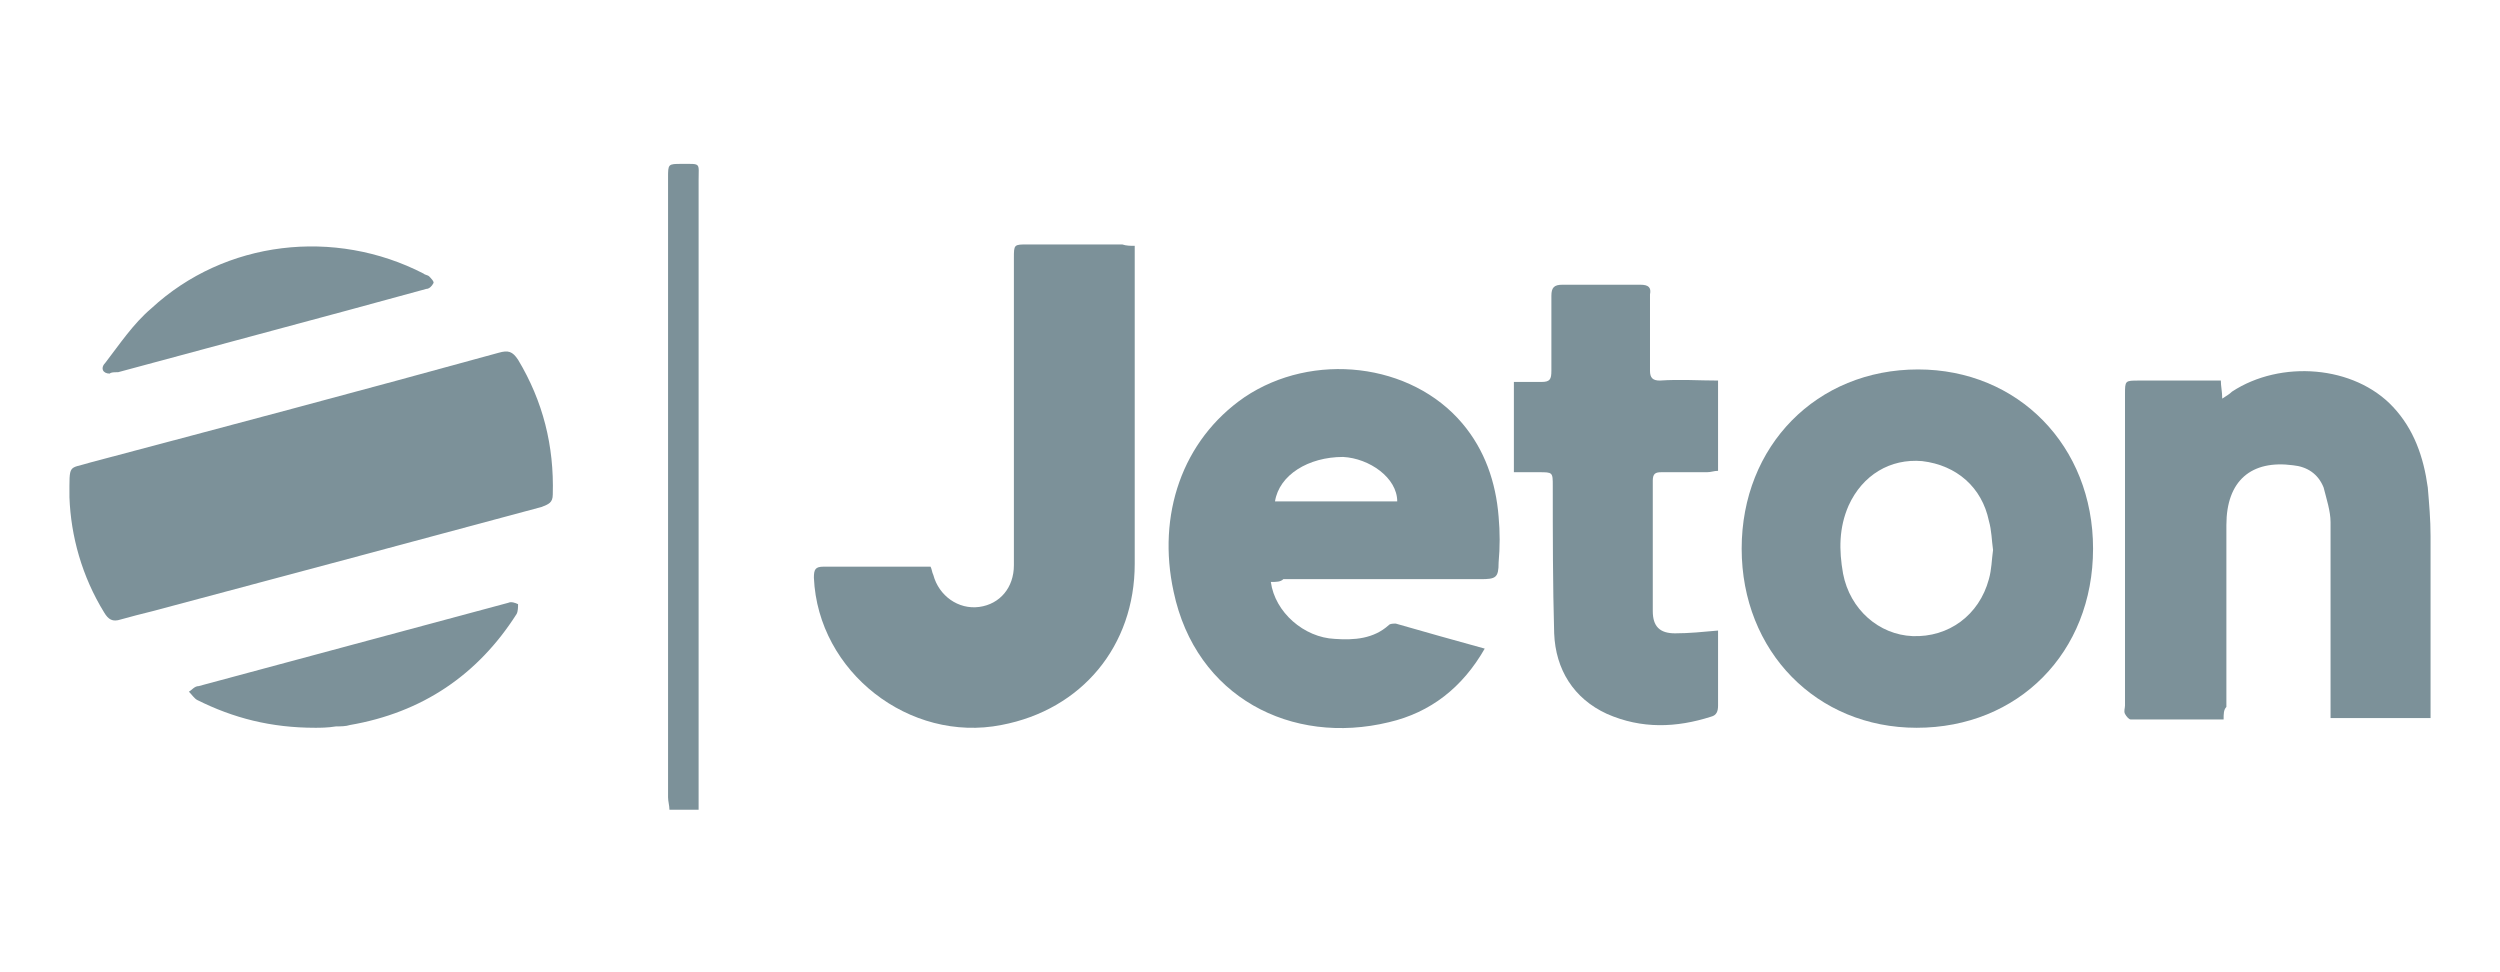 <?xml version="1.0" encoding="utf-8"?>
<!-- Generator: Adobe Illustrator 22.1.0, SVG Export Plug-In . SVG Version: 6.00 Build 0)  -->
<svg version="1.1" id="Layer_1" xmlns="http://www.w3.org/2000/svg" xmlns:xlink="http://www.w3.org/1999/xlink" x="0px" y="0px"
	 width="180px" height="70px" viewBox="0 0 180 70" style="enable-background:new 0 0 180 70;" xml:space="preserve">
<style type="text/css">
	.st0{fill:none;}
	.st1{fill:#7C9199;}
</style>
<rect class="st0" width="180" height="70"/>
<g id="xQw5PZ.tif">
	<g>
		<path class="st1" d="M91.5,41.9c0.3,2.2,2.4,4,4.6,4.1c1.4,0.1,2.8,0,3.9-1c0.1-0.1,0.3-0.1,0.5-0.1c2.1,0.6,4.2,1.2,6.4,1.8
			c-1.6,2.8-3.9,4.6-6.9,5.3c-7,1.7-13.9-1.8-15.5-9.4c-1.2-5.5,0.6-10.9,5.1-14c4.9-3.3,12-2.5,15.7,1.9c1.6,1.9,2.4,4.2,2.6,6.7
			c0.1,1.1,0.1,2.2,0,3.3c0,1.1-0.2,1.2-1.3,1.2c-4.7,0-9.5,0-14.2,0C92.2,41.9,91.9,41.9,91.5,41.9z M91.8,36.1c2.9,0,5.9,0,8.8,0
			c0-1.7-2-3.1-3.9-3.2C94.2,32.9,92.1,34.2,91.8,36.1z"/>
		<path class="st1" d="M138,52.4c-7.2,0-12.6-5.5-12.6-12.9s5.4-12.9,12.7-12.9c7.2,0,12.6,5.5,12.6,12.9
			C150.7,47,145.3,52.4,138,52.4z M143.5,39.6c-0.1-0.7-0.1-1.4-0.3-2.1c-0.5-2.4-2.3-4-4.8-4.3c-2.3-0.2-4.3,1-5.3,3.2
			c-0.7,1.6-0.7,3.2-0.4,4.9c0.5,2.6,2.6,4.4,5,4.5c2.6,0.1,4.8-1.5,5.5-4.1C143.4,41,143.4,40.3,143.5,39.6z"/>
		<path class="st1" d="M81.7,17.7c0,0.5,0,0.8,0,1.1c0,7.3,0,14.6,0,21.8c0,5.9-3.8,10.5-9.6,11.6c-6.6,1.3-13.2-3.8-13.5-10.6
			c0-0.6,0.1-0.8,0.7-0.8c2.6,0,5.1,0,7.7,0c0.1,0.2,0.1,0.4,0.2,0.6c0.4,1.5,1.8,2.5,3.3,2.3s2.5-1.4,2.5-3c0-7.4,0-14.8,0-22.1
			c0-1,0-1,1-1c2.3,0,4.5,0,6.8,0C81.1,17.7,81.4,17.7,81.7,17.7z"/>
		<path class="st1" d="M5,35.8c0-2.5-0.1-2,1.5-2.5c9.8-2.6,19.6-5.2,29.4-7.9c0.7-0.2,1-0.1,1.4,0.5c1.8,3,2.6,6.2,2.5,9.7
			c0,0.6-0.3,0.7-0.8,0.9c-9.3,2.5-18.6,5-28,7.5c-0.8,0.2-1.6,0.4-2.3,0.6c-0.6,0.2-0.9,0-1.2-0.5C5.9,41.5,5.1,38.6,5,35.8z"/>
		<path class="st1" d="M160.1,51.8c-2.3,0-4.5,0-6.7,0c-0.1,0-0.3-0.2-0.4-0.4c-0.1-0.2,0-0.4,0-0.6c0-7.5,0-15,0-22.4c0-1,0-1,1-1
			c2,0,3.9,0,5.9,0c0,0.4,0.1,0.8,0.1,1.3c0.3-0.2,0.5-0.3,0.7-0.5c3.5-2.3,8.8-1.9,11.6,1.1c1.5,1.6,2.2,3.6,2.5,5.8
			c0.1,1.2,0.2,2.3,0.2,3.5c0,4.1,0,8.2,0,12.3c0,0.3,0,0.5,0,0.8c-2.4,0-4.7,0-7.2,0c0-0.3,0-0.6,0-0.8c0-4.4,0-8.9,0-13.3
			c0-0.8-0.3-1.7-0.5-2.5c-0.4-1-1.2-1.5-2.2-1.6c-3-0.4-4.8,1.1-4.8,4.3c0,4.4,0,8.7,0,13.1C160.1,51.1,160.1,51.4,160.1,51.8z"/>
		<path class="st1" d="M123.7,27.4c0,2.2,0,4.3,0,6.5c-0.3,0-0.5,0.1-0.8,0.1c-1.1,0-2.2,0-3.3,0c-0.4,0-0.6,0.1-0.6,0.6
			c0,3.1,0,6.3,0,9.4c0,1.1,0.5,1.6,1.6,1.6c1,0,2-0.1,3.1-0.2c0,0.2,0,0.4,0,0.6c0,1.6,0,3.2,0,4.8c0,0.4-0.1,0.7-0.5,0.8
			c-2.5,0.8-5,0.9-7.5-0.2c-2.4-1.1-3.7-3.2-3.8-5.8c-0.1-3.5-0.1-7.1-0.1-10.6c0-1,0-1-1-1c-0.6,0-1.2,0-1.8,0c0-2.2,0-4.3,0-6.5
			c0.7,0,1.4,0,2,0s0.7-0.2,0.7-0.8c0-1.8,0-3.6,0-5.4c0-0.6,0.2-0.8,0.8-0.8c1.9,0,3.7,0,5.6,0c0.6,0,0.8,0.2,0.7,0.7
			c0,1.8,0,3.7,0,5.5c0,0.5,0.2,0.7,0.7,0.7C121,27.3,122.3,27.4,123.7,27.4z"/>
		<path class="st1" d="M7.9,26.9c-0.5,0-0.7-0.4-0.3-0.8c1-1.3,2-2.8,3.3-3.9c5.3-4.9,13.2-5.8,19.6-2.5c0.1,0.1,0.3,0.1,0.4,0.2
			s0.4,0.4,0.3,0.5c-0.1,0.2-0.3,0.4-0.5,0.4c-1.8,0.5-3.7,1-5.5,1.5c-5.6,1.5-11.1,3-16.7,4.5C8.2,26.8,8,26.8,7.9,26.9z"/>
		<path class="st1" d="M22.7,52.4c-3.2,0-5.9-0.7-8.5-2c-0.2-0.1-0.4-0.4-0.6-0.6c0.2-0.1,0.4-0.4,0.7-0.4c7.4-2,14.9-4,22.3-6
			c0.2-0.1,0.5,0,0.7,0.1c0,0.2,0,0.5-0.1,0.7c-2.8,4.4-6.8,7.1-12,8c-0.3,0.1-0.7,0.1-1,0.1C23.6,52.4,23,52.4,22.7,52.4z"/>
		<path class="st1" d="M50.3,58.3c-0.8,0-1.4,0-2.1,0c0-0.3-0.1-0.6-0.1-0.9c0-14.9,0-29.7,0-44.6c0-1,0-1,1-1
			c1.4,0,1.2-0.1,1.2,1.2c0,14.7,0,29.4,0,44.1C50.3,57.6,50.3,57.9,50.3,58.3z"/>
	</g>
</g>
</svg>
